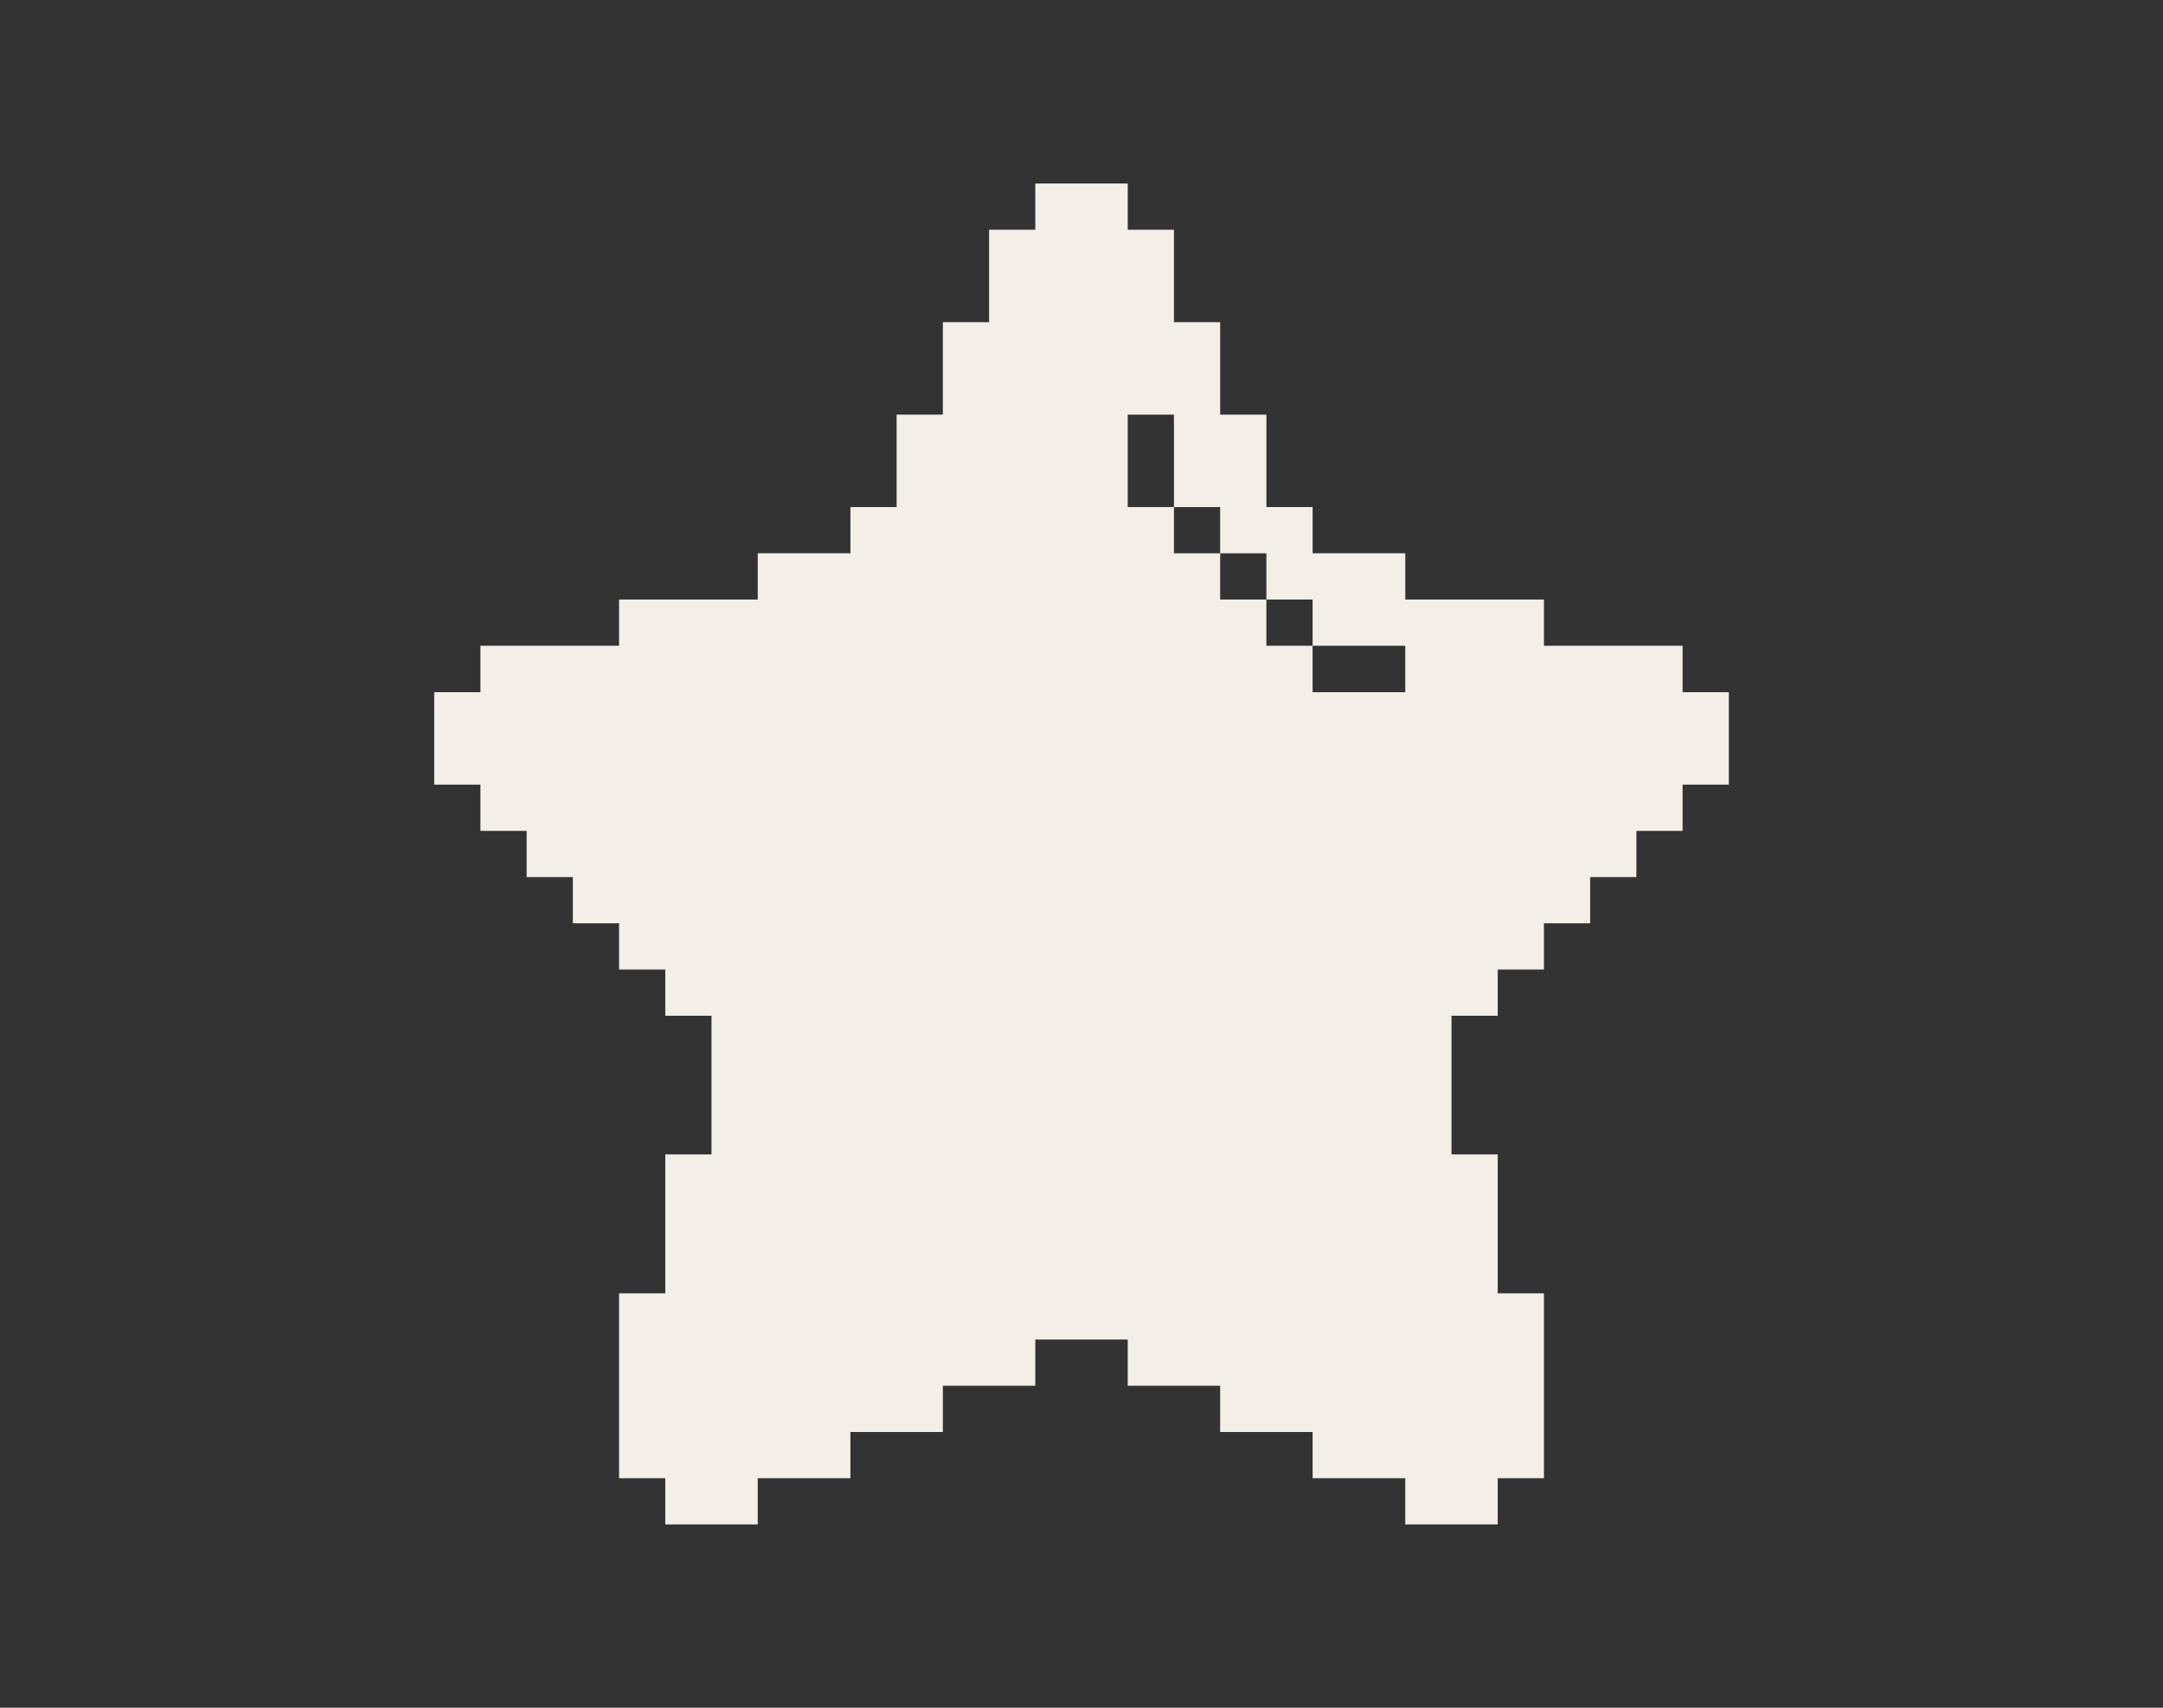 <?xml version="1.0" encoding="UTF-8"?>
<svg id="Congrats" xmlns="http://www.w3.org/2000/svg" viewBox="0 0 95 75">
  <rect x="0" y="0" width="95" height="75" fill="#333333" stroke="none"/>
  <defs>
    <style>
      .cls-1 {
        fill: #f3eee8;
      }
    </style>
  </defs>
  <path class="cls-1" d="M21.1,36.49h2.03v2.03h2.03v2.03h2.03v2.03h2.03v2.03h2.03v6.09h-2.03v6.1h-2.03v8.12h2.03v2.03h4.06v-2.03h4.07v-2.03h4.06v-2.03h4.06v-2.03h4.06v2.03h4.06v2.03h4.06v2.03h4.07v2.03h4.06v-2.03h2.03v-8.12h-2.03v-6.1h-2.03v-6.09h2.03v-2.03h2.03v-2.03h2.03v-2.03h2.03v-2.03h2.03v-2.03h2.03v-4.06h-2.03v-2.04h-6.09v-2.03h-6.09v-2.03h-4.07v-2.03h-2.03v-4.06h-2.03v-4.06h-2.03v-4.06h-2.03v-2.03h-4.06v2.03h-2.03v4.06h-2.03v4.06h-2.03v4.06h-2.03v2.03h-4.07v2.03h-6.09v2.03h-6.09v2.04h-2.03v4.06h2.03v2.03ZM51.56,20.24v2.03h2.03v2.03h2.03v2.03h2.03v2.03h4.07v2.04h-4.07v-2.04h-2.03v-2.03h-2.03v-2.03h-2.03v-2.03h-2.03v-4.06h2.03v2.03Z"/>
</svg>
